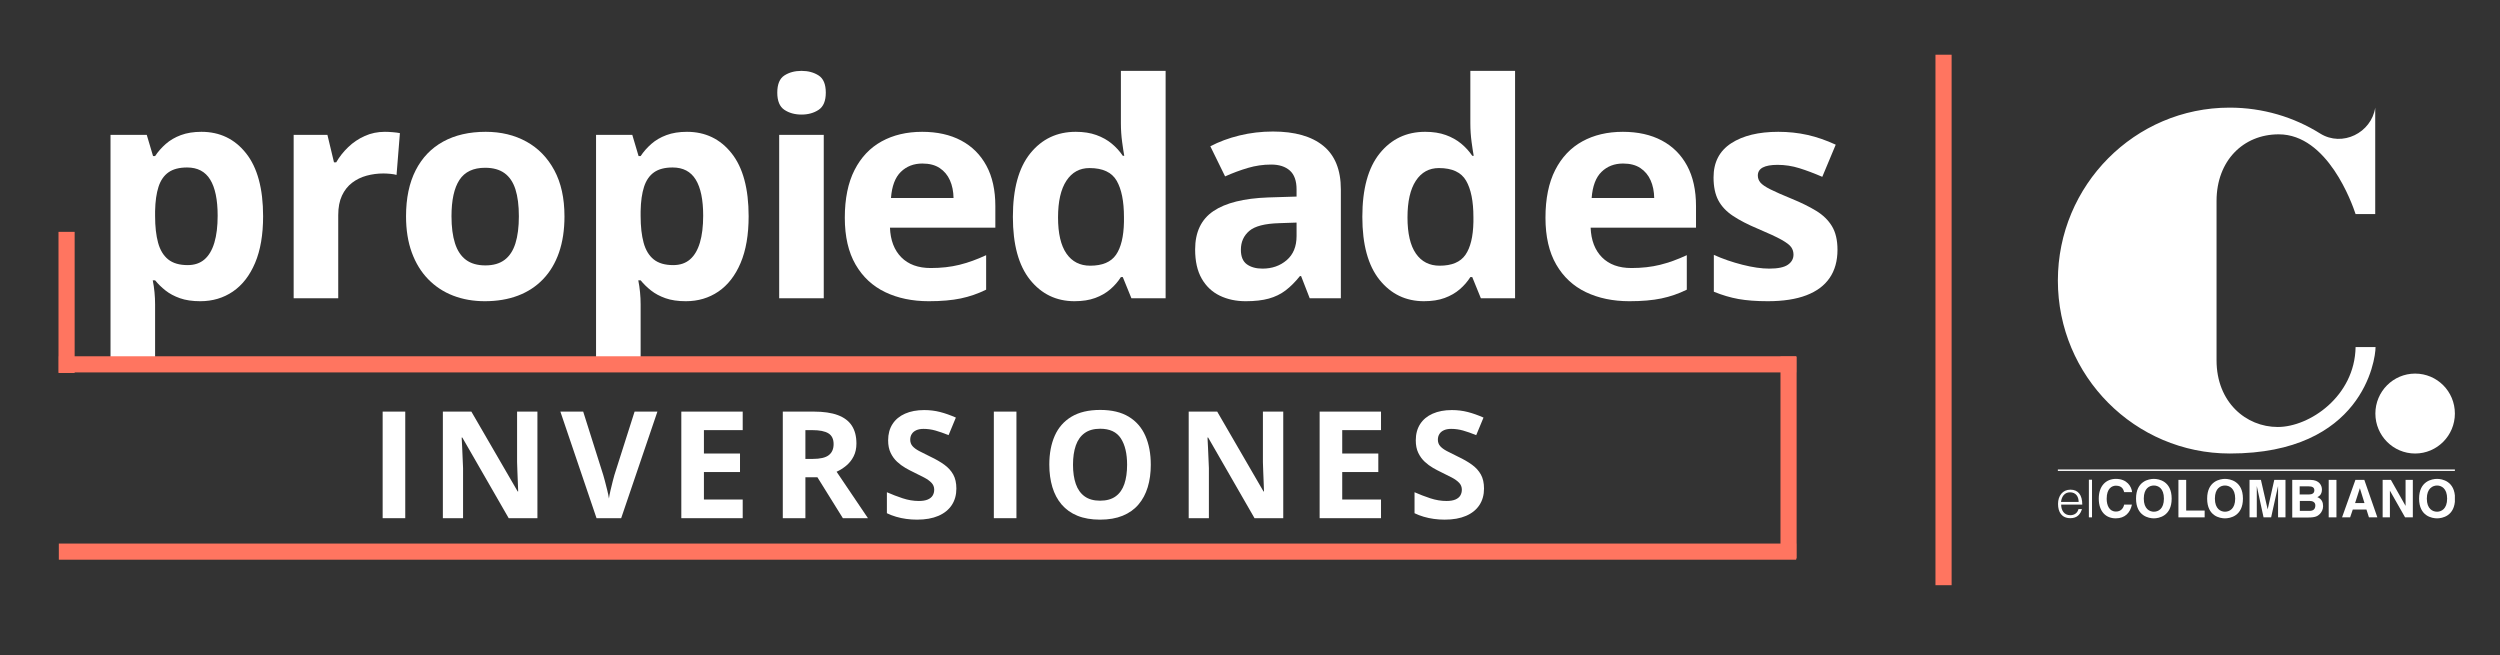 <?xml version="1.0" encoding="UTF-8" standalone="no"?>
<!DOCTYPE svg PUBLIC "-//W3C//DTD SVG 1.1//EN" "http://www.w3.org/Graphics/SVG/1.1/DTD/svg11.dtd">
<svg width="100%" height="100%" viewBox="0 0 1225 321" version="1.1" xmlns="http://www.w3.org/2000/svg" xmlns:xlink="http://www.w3.org/1999/xlink" xml:space="preserve" xmlns:serif="http://www.serif.com/" style="fill-rule:evenodd;clip-rule:evenodd;stroke-linejoin:round;stroke-miterlimit:2;">
    <rect x="0" y="0" width="1225" height="321" fill="#333333" stroke="none"/>
    <rect id="Artboard1" x="0" y="0" width="1224.45" height="320.093" style="fill:none;"/>
    <path d="M98.699,64.59c9.024,-0 16.317,3.509 21.879,10.527c5.562,7.019 8.343,17.307 8.343,30.867c0,9.071 -1.313,16.698 -3.939,22.881c-2.625,6.183 -6.254,10.85 -10.885,14.001c-4.631,3.151 -9.955,4.727 -15.971,4.727c-3.867,-0 -7.185,-0.49 -9.954,-1.468c-2.769,-0.979 -5.133,-2.244 -7.09,-3.796c-1.958,-1.552 -3.653,-3.211 -5.085,-4.977l-1.146,-0c0.382,1.909 0.669,3.867 0.86,5.872c0.191,2.005 0.286,3.963 0.286,5.873l0,32.298l-21.843,0l0,-115.301l17.761,-0l3.079,10.384l1.003,-0c1.432,-2.149 3.175,-4.13 5.228,-5.944c2.053,-1.814 4.524,-3.259 7.412,-4.333c2.889,-1.074 6.243,-1.611 10.062,-1.611Zm-7.018,17.474c-3.82,-0 -6.851,0.788 -9.095,2.363c-2.244,1.576 -3.879,3.939 -4.906,7.09c-1.026,3.151 -1.587,7.138 -1.683,11.96l0,2.364c0,5.156 0.489,9.524 1.468,13.105c0.979,3.581 2.626,6.302 4.942,8.164c2.315,1.862 5.502,2.793 9.56,2.793c3.343,0 6.088,-0.931 8.236,-2.793c2.149,-1.862 3.76,-4.595 4.834,-8.2c1.075,-3.604 1.612,-8.009 1.612,-13.213c-0,-7.83 -1.218,-13.726 -3.653,-17.689c-2.435,-3.963 -6.206,-5.944 -11.315,-5.944Z" style="fill:#fff;fill-rule:nonzero;"/>
    <path d="M188.577,64.59c1.099,-0 2.376,0.059 3.832,0.179c1.456,0.119 2.638,0.274 3.545,0.465l-1.647,20.482c-0.716,-0.238 -1.731,-0.417 -3.044,-0.537c-1.313,-0.119 -2.447,-0.179 -3.402,-0.179c-2.817,0 -5.55,0.358 -8.2,1.074c-2.65,0.717 -5.025,1.874 -7.126,3.474c-2.1,1.599 -3.759,3.7 -4.977,6.302c-1.217,2.602 -1.826,5.789 -1.826,9.561l-0,40.749l-21.843,0l0,-80.066l16.543,-0l3.223,13.463l1.074,0c1.576,-2.721 3.545,-5.216 5.909,-7.483c2.363,-2.268 5.061,-4.083 8.092,-5.443c3.032,-1.361 6.314,-2.041 9.847,-2.041Z" style="fill:#fff;fill-rule:nonzero;"/>
    <path d="M276.594,105.984c-0,6.684 -0.896,12.604 -2.686,17.761c-1.79,5.156 -4.392,9.513 -7.806,13.069c-3.414,3.557 -7.52,6.243 -12.318,8.057c-4.798,1.815 -10.205,2.722 -16.221,2.722c-5.634,-0 -10.802,-0.907 -15.505,-2.722c-4.703,-1.814 -8.785,-4.5 -12.246,-8.057c-3.462,-3.556 -6.135,-7.913 -8.021,-13.069c-1.886,-5.157 -2.829,-11.077 -2.829,-17.761c-0,-8.881 1.575,-16.4 4.726,-22.559c3.152,-6.159 7.64,-10.838 13.464,-14.037c5.825,-3.199 12.772,-4.798 20.841,-4.798c7.495,-0 14.144,1.599 19.945,4.798c5.801,3.199 10.36,7.878 13.678,14.037c3.319,6.159 4.978,13.678 4.978,22.559Zm-55.36,-0c0,5.252 0.573,9.668 1.719,13.249c1.146,3.581 2.936,6.278 5.371,8.092c2.435,1.815 5.61,2.722 9.525,2.722c3.868,-0 7.007,-0.907 9.418,-2.722c2.411,-1.814 4.177,-4.511 5.299,-8.092c1.122,-3.581 1.683,-7.997 1.683,-13.249c0,-5.3 -0.561,-9.704 -1.683,-13.213c-1.122,-3.51 -2.9,-6.147 -5.335,-7.914c-2.435,-1.767 -5.61,-2.65 -9.525,-2.65c-5.777,0 -9.966,1.982 -12.569,5.944c-2.602,3.963 -3.903,9.907 -3.903,17.833Z" style="fill:#fff;fill-rule:nonzero;"/>
    <path d="M336.608,64.59c9.023,-0 16.316,3.509 21.879,10.527c5.562,7.019 8.343,17.307 8.343,30.867c-0,9.071 -1.313,16.698 -3.939,22.881c-2.626,6.183 -6.255,10.85 -10.886,14.001c-4.631,3.151 -9.954,4.727 -15.97,4.727c-3.867,-0 -7.186,-0.49 -9.955,-1.468c-2.769,-0.979 -5.132,-2.244 -7.09,-3.796c-1.957,-1.552 -3.652,-3.211 -5.084,-4.977l-1.146,-0c0.382,1.909 0.668,3.867 0.859,5.872c0.191,2.005 0.287,3.963 0.287,5.873l-0,32.298l-21.843,0l-0,-115.301l17.76,-0l3.08,10.384l1.003,-0c1.432,-2.149 3.175,-4.13 5.228,-5.944c2.053,-1.814 4.523,-3.259 7.412,-4.333c2.888,-1.074 6.242,-1.611 10.062,-1.611Zm-7.019,17.474c-3.819,-0 -6.851,0.788 -9.095,2.363c-2.244,1.576 -3.879,3.939 -4.905,7.09c-1.027,3.151 -1.588,7.138 -1.683,11.96l-0,2.364c-0,5.156 0.489,9.524 1.468,13.105c0.978,3.581 2.626,6.302 4.941,8.164c2.316,1.862 5.503,2.793 9.561,2.793c3.342,0 6.087,-0.931 8.236,-2.793c2.148,-1.862 3.76,-4.595 4.834,-8.2c1.074,-3.604 1.611,-8.009 1.611,-13.213c0,-7.83 -1.217,-13.726 -3.652,-17.689c-2.435,-3.963 -6.207,-5.944 -11.316,-5.944Z" style="fill:#fff;fill-rule:nonzero;"/>
    <path d="M403.64,66.094l0,80.066l-21.842,0l-0,-80.066l21.842,-0Zm-10.885,-31.368c3.246,-0 6.039,0.752 8.379,2.256c2.339,1.504 3.509,4.309 3.509,8.415c0,4.058 -1.17,6.863 -3.509,8.414c-2.34,1.552 -5.133,2.328 -8.379,2.328c-3.295,-0 -6.099,-0.776 -8.415,-2.328c-2.316,-1.551 -3.473,-4.356 -3.473,-8.414c-0,-4.106 1.157,-6.911 3.473,-8.415c2.316,-1.504 5.12,-2.256 8.415,-2.256Z" style="fill:#fff;fill-rule:nonzero;"/>
    <path d="M451.838,64.59c7.4,-0 13.774,1.42 19.122,4.261c5.347,2.841 9.477,6.959 12.389,12.354c2.913,5.395 4.369,11.983 4.369,19.766l-0,10.599l-51.635,-0c0.238,6.159 2.088,10.993 5.55,14.502c3.461,3.509 8.271,5.264 14.43,5.264c5.109,-0 9.788,-0.525 14.037,-1.576c4.249,-1.05 8.618,-2.626 13.106,-4.726l-0,16.901c-3.963,1.957 -8.105,3.39 -12.425,4.297c-4.321,0.907 -9.561,1.361 -15.72,1.361c-8.021,-0 -15.123,-1.48 -21.306,-4.441c-6.183,-2.96 -11.029,-7.471 -14.538,-13.535c-3.509,-6.063 -5.264,-13.703 -5.264,-22.917c0,-9.358 1.588,-17.152 4.763,-23.383c3.175,-6.23 7.603,-10.909 13.284,-14.036c5.682,-3.128 12.295,-4.691 19.838,-4.691Zm0.143,15.54c-4.249,0 -7.77,1.361 -10.563,4.082c-2.793,2.722 -4.404,6.995 -4.834,12.82l30.652,-0c-0.048,-3.247 -0.633,-6.135 -1.755,-8.666c-1.122,-2.53 -2.793,-4.535 -5.013,-6.016c-2.22,-1.48 -5.049,-2.22 -8.487,-2.22Z" style="fill:#fff;fill-rule:nonzero;"/>
    <path d="M526.534,147.593c-8.929,-0 -16.198,-3.498 -21.807,-10.492c-5.61,-6.995 -8.415,-17.271 -8.415,-30.831c-0,-13.702 2.84,-24.075 8.522,-31.117c5.681,-7.042 13.106,-10.563 22.273,-10.563c3.819,-0 7.185,0.525 10.097,1.575c2.913,1.051 5.431,2.459 7.556,4.226c2.124,1.766 3.927,3.747 5.407,5.944l0.716,-0c-0.286,-1.528 -0.633,-3.784 -1.038,-6.768c-0.406,-2.984 -0.609,-6.052 -0.609,-9.203l-0,-25.638l21.914,-0l0,111.434l-16.758,0l-4.225,-10.384l-0.931,0c-1.385,2.196 -3.115,4.19 -5.192,5.98c-2.077,1.79 -4.548,3.211 -7.413,4.261c-2.864,1.05 -6.23,1.576 -10.097,1.576Zm7.663,-17.403c5.968,-0 10.181,-1.779 12.64,-5.335c2.459,-3.557 3.76,-8.917 3.903,-16.078l-0,-2.364c-0,-7.782 -1.194,-13.738 -3.581,-17.868c-2.387,-4.13 -6.827,-6.195 -13.321,-6.195c-4.822,0 -8.593,2.077 -11.315,6.231c-2.721,4.154 -4.082,10.146 -4.082,17.976c-0,7.83 1.373,13.726 4.118,17.689c2.745,3.963 6.624,5.944 11.638,5.944Z" style="fill:#fff;fill-rule:nonzero;"/>
    <path d="M623.717,64.446c10.742,0 18.978,2.34 24.707,7.019c5.729,4.679 8.594,11.793 8.594,21.341l0,53.354l-15.254,0l-4.226,-10.885l-0.572,-0c-2.292,2.864 -4.632,5.204 -7.019,7.018c-2.387,1.814 -5.132,3.151 -8.236,4.011c-3.103,0.859 -6.875,1.289 -11.315,1.289c-4.727,-0 -8.964,-0.907 -12.712,-2.722c-3.748,-1.814 -6.696,-4.595 -8.844,-8.343c-2.149,-3.748 -3.223,-8.51 -3.223,-14.287c-0,-8.499 2.984,-14.765 8.952,-18.8c5.968,-4.034 14.92,-6.266 26.856,-6.696l13.893,-0.429l0,-3.51c0,-4.201 -1.098,-7.281 -3.294,-9.238c-2.196,-1.958 -5.252,-2.936 -9.167,-2.936c-3.867,-0 -7.663,0.549 -11.387,1.647c-3.724,1.098 -7.448,2.483 -11.172,4.154l-7.233,-14.753c4.249,-2.244 9.012,-4.011 14.287,-5.3c5.276,-1.289 10.731,-1.934 16.365,-1.934Zm11.601,44.617l-8.45,0.287c-7.066,0.191 -11.972,1.456 -14.717,3.795c-2.746,2.34 -4.118,5.419 -4.118,9.239c-0,3.342 0.978,5.717 2.936,7.126c1.957,1.408 4.512,2.112 7.663,2.112c4.679,0 8.63,-1.384 11.852,-4.153c3.223,-2.77 4.834,-6.708 4.834,-11.817l0,-6.589Z" style="fill:#fff;fill-rule:nonzero;"/>
    <path d="M697.768,147.593c-8.929,-0 -16.198,-3.498 -21.808,-10.492c-5.609,-6.995 -8.414,-17.271 -8.414,-30.831c-0,-13.702 2.84,-24.075 8.522,-31.117c5.681,-7.042 13.106,-10.563 22.272,-10.563c3.82,-0 7.186,0.525 10.098,1.575c2.913,1.051 5.431,2.459 7.556,4.226c2.124,1.766 3.927,3.747 5.407,5.944l0.716,-0c-0.286,-1.528 -0.633,-3.784 -1.038,-6.768c-0.406,-2.984 -0.609,-6.052 -0.609,-9.203l-0,-25.638l21.914,-0l0,111.434l-16.758,0l-4.225,-10.384l-0.931,0c-1.385,2.196 -3.115,4.19 -5.192,5.98c-2.077,1.79 -4.548,3.211 -7.413,4.261c-2.864,1.05 -6.23,1.576 -10.097,1.576Zm7.662,-17.403c5.968,-0 10.182,-1.779 12.641,-5.335c2.459,-3.557 3.76,-8.917 3.903,-16.078l-0,-2.364c-0,-7.782 -1.194,-13.738 -3.581,-17.868c-2.387,-4.13 -6.827,-6.195 -13.321,-6.195c-4.822,0 -8.594,2.077 -11.315,6.231c-2.721,4.154 -4.082,10.146 -4.082,17.976c-0,7.83 1.373,13.726 4.118,17.689c2.745,3.963 6.624,5.944 11.637,5.944Z" style="fill:#fff;fill-rule:nonzero;"/>
    <path d="M795.165,64.59c7.401,-0 13.775,1.42 19.122,4.261c5.347,2.841 9.477,6.959 12.389,12.354c2.913,5.395 4.369,11.983 4.369,19.766l0,10.599l-51.635,-0c0.239,6.159 2.089,10.993 5.55,14.502c3.462,3.509 8.272,5.264 14.431,5.264c5.108,-0 9.787,-0.525 14.036,-1.576c4.25,-1.05 8.618,-2.626 13.106,-4.726l0,16.901c-3.963,1.957 -8.104,3.39 -12.425,4.297c-4.321,0.907 -9.561,1.361 -15.72,1.361c-8.021,-0 -15.123,-1.48 -21.306,-4.441c-6.183,-2.96 -11.029,-7.471 -14.538,-13.535c-3.509,-6.063 -5.264,-13.703 -5.264,-22.917c0,-9.358 1.588,-17.152 4.763,-23.383c3.175,-6.23 7.603,-10.909 13.285,-14.036c5.681,-3.128 12.294,-4.691 19.837,-4.691Zm0.144,15.54c-4.25,0 -7.771,1.361 -10.564,4.082c-2.793,2.722 -4.404,6.995 -4.834,12.82l30.652,-0c-0.048,-3.247 -0.633,-6.135 -1.755,-8.666c-1.122,-2.53 -2.793,-4.535 -5.013,-6.016c-2.22,-1.48 -5.049,-2.22 -8.486,-2.22Z" style="fill:#fff;fill-rule:nonzero;"/>
    <path d="M900.369,122.384c0,5.443 -1.277,10.038 -3.831,13.786c-2.554,3.748 -6.362,6.589 -11.423,8.522c-5.061,1.934 -11.363,2.901 -18.907,2.901c-5.586,-0 -10.372,-0.358 -14.359,-1.075c-3.986,-0.716 -8.009,-1.909 -12.067,-3.58l0,-18.048c4.345,1.958 9.012,3.569 14.001,4.834c4.989,1.266 9.37,1.898 13.142,1.898c4.249,0 7.293,-0.632 9.131,-1.898c1.838,-1.265 2.757,-2.924 2.757,-4.977c-0,-1.337 -0.37,-2.542 -1.11,-3.616c-0.74,-1.075 -2.328,-2.292 -4.763,-3.653c-2.435,-1.361 -6.254,-3.139 -11.458,-5.335c-5.013,-2.101 -9.131,-4.226 -12.354,-6.374c-3.223,-2.149 -5.61,-4.691 -7.162,-7.627c-1.551,-2.936 -2.327,-6.672 -2.327,-11.208c-0,-7.4 2.877,-12.975 8.63,-16.722c5.753,-3.748 13.452,-5.622 23.096,-5.622c4.965,-0 9.704,0.501 14.216,1.504c4.511,1.002 9.155,2.602 13.929,4.798l-6.589,15.755c-3.962,-1.718 -7.698,-3.127 -11.208,-4.225c-3.509,-1.098 -7.078,-1.647 -10.706,-1.647c-3.199,-0 -5.61,0.43 -7.233,1.289c-1.624,0.859 -2.435,2.172 -2.435,3.939c-0,1.289 0.417,2.435 1.253,3.437c0.835,1.003 2.459,2.113 4.87,3.331c2.411,1.217 5.956,2.781 10.635,4.69c4.535,1.862 8.474,3.808 11.816,5.837c3.342,2.029 5.921,4.536 7.735,7.52c1.814,2.984 2.721,6.839 2.721,11.566Z" style="fill:#fff;fill-rule:nonzero;"/>
    <rect x="187.499" y="201.687" width="11.074" height="52.225" style="fill:#fff;fill-rule:nonzero;"/>
    <path d="M263.335,253.912l-14.075,-0l-22.719,-39.508l-0.321,-0c0.095,1.643 0.178,3.298 0.25,4.965l0.428,9.966l0,24.577l-9.895,-0l0,-52.225l13.968,-0l22.683,39.115l0.25,0c-0.048,-1.619 -0.107,-3.227 -0.179,-4.822c-0.071,-1.596 -0.137,-3.192 -0.196,-4.787c-0.06,-1.596 -0.113,-3.191 -0.161,-4.787l0,-24.719l9.967,-0l-0,52.225Z" style="fill:#fff;fill-rule:nonzero;"/>
    <path d="M322.131,201.687l-17.754,52.225l-12.074,-0l-17.718,-52.225l11.181,-0l9.824,31.078c0.166,0.524 0.44,1.506 0.821,2.947c0.381,1.44 0.768,2.965 1.161,4.572c0.393,1.608 0.661,2.935 0.804,3.983c0.143,-1.048 0.399,-2.369 0.768,-3.965c0.369,-1.596 0.738,-3.114 1.107,-4.555c0.37,-1.44 0.637,-2.435 0.804,-2.982l9.895,-31.078l11.181,-0Z" style="fill:#fff;fill-rule:nonzero;"/>
    <path d="M363.924,253.912l-30.078,-0l0,-52.225l30.078,-0l-0,9.073l-19.004,-0l-0,11.467l17.682,-0l0,9.073l-17.682,0l-0,13.467l19.004,0l-0,9.145Z" style="fill:#fff;fill-rule:nonzero;"/>
    <path d="M398.787,201.687c4.739,-0 8.65,0.571 11.734,1.714c3.084,1.143 5.377,2.87 6.877,5.18c1.5,2.31 2.25,5.227 2.25,8.752c0,2.381 -0.452,4.465 -1.357,6.251c-0.905,1.786 -2.096,3.298 -3.572,4.537c-1.477,1.238 -3.072,2.25 -4.787,3.036l15.36,22.755l-12.288,-0l-12.467,-20.04l-5.894,-0l0,20.04l-11.074,-0l0,-52.225l15.218,-0Zm-0.786,9.073l-3.358,-0l0,14.11l3.572,0c3.668,0 6.293,-0.613 7.877,-1.84c1.584,-1.226 2.375,-3.03 2.375,-5.411c0,-2.477 -0.851,-4.239 -2.554,-5.287c-1.702,-1.048 -4.34,-1.572 -7.912,-1.572Z" style="fill:#fff;fill-rule:nonzero;"/>
    <path d="M468.621,239.409c0,3.096 -0.75,5.787 -2.25,8.073c-1.5,2.286 -3.685,4.049 -6.555,5.287c-2.87,1.238 -6.353,1.857 -10.449,1.857c-1.81,0 -3.578,-0.119 -5.304,-0.357c-1.727,-0.238 -3.382,-0.589 -4.966,-1.054c-1.583,-0.464 -3.09,-1.042 -4.519,-1.732l0,-10.288c2.477,1.095 5.049,2.084 7.716,2.965c2.668,0.881 5.311,1.322 7.931,1.322c1.81,-0 3.268,-0.239 4.376,-0.715c1.107,-0.476 1.911,-1.131 2.411,-1.965c0.5,-0.833 0.75,-1.786 0.75,-2.857c-0,-1.31 -0.441,-2.429 -1.322,-3.358c-0.881,-0.929 -2.089,-1.798 -3.626,-2.608c-1.536,-0.81 -3.268,-1.679 -5.197,-2.608c-1.215,-0.571 -2.536,-1.268 -3.965,-2.089c-1.429,-0.822 -2.786,-1.828 -4.072,-3.019c-1.286,-1.191 -2.34,-2.637 -3.162,-4.34c-0.821,-1.703 -1.232,-3.745 -1.232,-6.126c-0,-3.12 0.714,-5.787 2.143,-8.002c1.429,-2.215 3.471,-3.912 6.126,-5.09c2.656,-1.179 5.793,-1.769 9.413,-1.769c2.715,0 5.305,0.316 7.77,0.947c2.464,0.631 5.042,1.542 7.733,2.733l-3.572,8.609c-2.405,-0.977 -4.56,-1.733 -6.465,-2.269c-1.906,-0.535 -3.847,-0.803 -5.823,-0.803c-1.381,-0 -2.56,0.22 -3.537,0.661c-0.976,0.44 -1.714,1.059 -2.214,1.857c-0.5,0.798 -0.751,1.721 -0.751,2.768c0,1.239 0.364,2.281 1.09,3.126c0.726,0.846 1.822,1.661 3.286,2.447c1.465,0.786 3.293,1.703 5.484,2.751c2.667,1.262 4.947,2.578 6.84,3.947c1.894,1.369 3.352,2.977 4.376,4.822c1.024,1.846 1.536,4.138 1.536,6.877Z" style="fill:#fff;fill-rule:nonzero;"/>
    <rect x="486.981" y="201.687" width="11.074" height="52.225" style="fill:#fff;fill-rule:nonzero;"/>
    <path d="M563.888,227.728c0,4.024 -0.5,7.686 -1.5,10.984c-1,3.299 -2.518,6.139 -4.555,8.52c-2.036,2.381 -4.614,4.209 -7.733,5.483c-3.12,1.274 -6.811,1.911 -11.074,1.911c-4.263,0 -7.954,-0.637 -11.074,-1.911c-3.12,-1.274 -5.698,-3.102 -7.734,-5.483c-2.036,-2.381 -3.554,-5.227 -4.554,-8.538c-1,-3.31 -1.501,-6.989 -1.501,-11.038c0,-5.406 0.888,-10.115 2.662,-14.128c1.774,-4.012 4.507,-7.126 8.198,-9.341c3.691,-2.215 8.383,-3.322 14.074,-3.322c5.668,-0 10.33,1.107 13.985,3.322c3.656,2.215 6.371,5.335 8.145,9.359c1.774,4.025 2.661,8.752 2.661,14.182Zm-38.115,-0c0,3.643 0.458,6.781 1.375,9.413c0.917,2.631 2.352,4.655 4.305,6.072c1.953,1.417 4.477,2.126 7.573,2.126c3.143,-0 5.692,-0.709 7.644,-2.126c1.953,-1.417 3.376,-3.441 4.269,-6.072c0.893,-2.632 1.34,-5.77 1.34,-9.413c-0,-5.478 -1.024,-9.788 -3.072,-12.932c-2.048,-3.143 -5.418,-4.715 -10.11,-4.715c-3.119,0 -5.662,0.709 -7.626,2.126c-1.965,1.417 -3.406,3.441 -4.323,6.072c-0.917,2.632 -1.375,5.781 -1.375,9.449Z" style="fill:#fff;fill-rule:nonzero;"/>
    <path d="M628.793,253.912l-14.074,-0l-22.719,-39.508l-0.322,-0c0.095,1.643 0.179,3.298 0.25,4.965l0.429,9.966l-0,24.577l-9.895,-0l-0,-52.225l13.967,-0l22.684,39.115l0.25,0c-0.048,-1.619 -0.107,-3.227 -0.179,-4.822c-0.071,-1.596 -0.137,-3.192 -0.196,-4.787c-0.06,-1.596 -0.114,-3.191 -0.161,-4.787l-0,-24.719l9.966,-0l0,52.225Z" style="fill:#fff;fill-rule:nonzero;"/>
    <path d="M676.695,253.912l-30.078,-0l-0,-52.225l30.078,-0l-0,9.073l-19.004,-0l-0,11.467l17.682,-0l-0,9.073l-17.682,0l-0,13.467l19.004,0l-0,9.145Z" style="fill:#fff;fill-rule:nonzero;"/>
    <path d="M727.168,239.409c-0,3.096 -0.75,5.787 -2.251,8.073c-1.5,2.286 -3.685,4.049 -6.555,5.287c-2.869,1.238 -6.352,1.857 -10.448,1.857c-1.81,0 -3.578,-0.119 -5.305,-0.357c-1.726,-0.238 -3.382,-0.589 -4.965,-1.054c-1.584,-0.464 -3.09,-1.042 -4.519,-1.732l-0,-10.288c2.477,1.095 5.049,2.084 7.716,2.965c2.667,0.881 5.311,1.322 7.93,1.322c1.81,-0 3.269,-0.239 4.376,-0.715c1.107,-0.476 1.911,-1.131 2.411,-1.965c0.5,-0.833 0.75,-1.786 0.75,-2.857c0,-1.31 -0.44,-2.429 -1.321,-3.358c-0.881,-0.929 -2.09,-1.798 -3.626,-2.608c-1.536,-0.81 -3.269,-1.679 -5.198,-2.608c-1.214,-0.571 -2.536,-1.268 -3.965,-2.089c-1.429,-0.822 -2.786,-1.828 -4.072,-3.019c-1.286,-1.191 -2.34,-2.637 -3.161,-4.34c-0.822,-1.703 -1.233,-3.745 -1.233,-6.126c0,-3.12 0.715,-5.787 2.144,-8.002c1.428,-2.215 3.471,-3.912 6.126,-5.09c2.655,-1.179 5.793,-1.769 9.413,-1.769c2.714,0 5.304,0.316 7.769,0.947c2.465,0.631 5.043,1.542 7.734,2.733l-3.572,8.609c-2.406,-0.977 -4.561,-1.733 -6.466,-2.269c-1.905,-0.535 -3.846,-0.803 -5.823,-0.803c-1.381,-0 -2.56,0.22 -3.536,0.661c-0.977,0.44 -1.715,1.059 -2.215,1.857c-0.5,0.798 -0.75,1.721 -0.75,2.768c-0,1.239 0.363,2.281 1.089,3.126c0.727,0.846 1.822,1.661 3.287,2.447c1.464,0.786 3.292,1.703 5.483,2.751c2.667,1.262 4.948,2.578 6.841,3.947c1.893,1.369 3.352,2.977 4.376,4.822c1.024,1.846 1.536,4.138 1.536,6.877Z" style="fill:#fff;fill-rule:nonzero;"/>
    <rect x="948.379" y="26.812" width="7.909" height="259.933" style="fill:#ff7560;"/>
    <rect x="28.667" y="113.61" width="7.909" height="69.152" style="fill:#ff7560;"/>
    <rect x="872.435" y="174.702" width="7.909" height="98.964" style="fill:#ff7560;"/>
    <path d="M28.826,174.574l0,7.909l851.301,-0l-0,-7.909l-851.301,0Z" style="fill:#ff7560;"/>
    <path d="M28.826,266.346l0,7.909l851.301,0l-0,-7.909l-851.301,0Z" style="fill:#ff7560;"/>
    <clipPath id="_clip1">
        <rect x="1008.35" y="52.743" width="194.539" height="201.248"/>
    </clipPath>
    <g clip-path="url(#_clip1)">
        <g>
            <path d="M1009.97,247.247c-0,2.844 1.455,5.2 4.445,5.2c2.021,-0 3.556,-1.057 4.041,-3.006l1.697,-0c-0.727,2.518 -2.344,4.468 -5.657,4.468c-4.284,-0 -6.062,-3.006 -6.062,-6.987c0,-3.982 2.263,-6.988 6.062,-6.988c3.798,0 5.819,2.6 5.819,7.313l-10.345,0Zm8.567,-1.3c-0,-2.6 -1.374,-4.713 -4.203,-4.713c-2.829,0 -4.122,2.194 -4.445,4.713l8.648,-0Z" style="fill:#fff;fill-rule:nonzero;"/>
            <rect x="1023.55" y="235.059" width="1.536" height="18.443" style="fill:#fff;fill-rule:nonzero;"/>
            <path d="M1040.84,241.153c-0.323,-1.137 -0.889,-3.169 -4.041,-3.169c-1.859,0 -4.526,1.219 -4.526,6.419c-0,3.25 1.293,6.256 4.526,6.256c2.101,-0 3.556,-1.218 4.041,-3.413l3.799,0c-0.809,3.982 -3.395,6.744 -7.921,6.744c-4.849,0 -8.325,-3.331 -8.325,-9.668c0,-6.338 3.637,-9.668 8.406,-9.668c5.496,-0 7.678,3.818 7.92,6.499l-3.879,0Z" style="fill:#fff;fill-rule:nonzero;"/>
            <path d="M1055.39,234.654c2.425,-0 8.729,1.055 8.729,9.668c-0,8.612 -6.385,9.668 -8.729,9.668c-2.344,0 -8.729,-1.056 -8.729,-9.668c0,-8.613 6.304,-9.668 8.729,-9.668Zm-0,16.086c2.101,-0 4.93,-1.299 4.93,-6.418c-0,-5.119 -2.829,-6.419 -4.93,-6.419c-2.102,0 -4.93,1.3 -4.93,6.419c-0,5.119 2.909,6.418 4.93,6.418Z" style="fill:#fff;fill-rule:nonzero;"/>
            <path d="M1071.23,250.172l9.052,-0l0,3.33l-12.851,0l0,-18.361l3.799,0l0,15.031Z" style="fill:#fff;fill-rule:nonzero;"/>
            <path d="M1090.23,234.654c2.425,-0 8.81,1.055 8.81,9.668c0,8.612 -6.385,9.668 -8.81,9.668c-2.424,0 -8.729,-1.056 -8.729,-9.668c0,-8.613 6.385,-9.668 8.729,-9.668Zm0,16.086c2.102,-0 5.011,-1.299 5.011,-6.418c0,-5.119 -2.909,-6.419 -5.011,-6.419c-2.101,0 -4.93,1.3 -4.93,6.419c0,5.119 2.91,6.418 4.93,6.418Z" style="fill:#fff;fill-rule:nonzero;"/>
            <path d="M1119.89,253.502l-3.637,0l-0,-15.355l-3.395,15.355l-3.717,0l-3.314,-15.355l-0,15.355l-3.556,0l-0,-18.361l5.576,0l3.314,14.462l3.233,-14.462l5.496,0l-0,18.361Z" style="fill:#fff;fill-rule:nonzero;"/>
            <path d="M1123.2,235.141l8.89,0c4.445,0 5.658,2.844 5.658,4.712c0,2.6 -1.536,3.413 -2.263,3.737c2.263,0.895 2.829,2.682 2.829,4.469c-0,1.463 -0.647,2.844 -1.617,3.819c-1.051,0.974 -2.021,1.706 -5.738,1.706l-7.759,-0l-0,-18.443Zm3.637,7.15l4.526,-0c1.536,-0 2.667,-0.569 2.667,-2.031c-0,-1.463 -1.051,-1.95 -2.829,-1.95l-4.364,-0l0,3.981Zm0.081,8.043l4.687,0c1.859,0 2.91,-0.812 2.91,-2.681c-0,-1.625 -1.374,-2.194 -2.748,-2.194l-4.849,0l-0,4.875Z" style="fill:#fff;fill-rule:nonzero;"/>
            <rect x="1141.06" y="235.141" width="3.799" height="18.361" style="fill:#fff;fill-rule:nonzero;"/>
            <path d="M1151.65,253.502l-4.042,0l6.547,-18.361l4.364,0l6.385,18.361l-4.122,0l-1.212,-3.818l-6.708,0l-1.294,3.818l0.082,0Zm2.343,-6.986l4.607,-0l-2.263,-7.313l-2.344,7.313Z" style="fill:#fff;fill-rule:nonzero;"/>
            <path d="M1178.73,235.141l3.556,0l-0,18.361l-3.798,0l-7.437,-13.08l0,13.08l-3.556,0l0,-18.361l4.041,0l7.194,12.755l-0,-12.755Z" style="fill:#fff;fill-rule:nonzero;"/>
            <path d="M1194.16,234.654c2.424,-0 8.81,1.055 8.81,9.668c-0,8.612 -6.386,9.668 -8.81,9.668c-2.425,0 -8.81,-1.056 -8.81,-9.668c-0,-8.613 6.385,-9.668 8.81,-9.668Zm-0,16.086c2.02,-0 4.93,-1.299 4.93,-6.418c-0,-5.119 -2.91,-6.419 -4.93,-6.419c-2.021,0 -5.011,1.3 -5.011,6.419c-0,5.119 2.909,6.418 5.011,6.418Z" style="fill:#fff;fill-rule:nonzero;"/>
            <rect x="1008.35" y="230.022" width="194.539" height="0.731" style="fill:#fff;fill-rule:nonzero;"/>
            <path d="M1164.02,170.063l-9.779,-0c-0.405,24.13 -22.55,39.16 -38.149,39.16c-15.599,0 -29.984,-12.187 -29.984,-32.661l-0,-78.078c-0,-19.661 13.012,-32.661 30.469,-32.661c24.004,0 35.966,33.961 37.664,39.08l9.617,-0l0,-52.16c-1.859,12.268 -16.083,19.499 -26.994,12.674c-12.851,-8.043 -28.046,-12.674 -44.372,-12.674c-46.392,-0 -84.136,37.942 -84.136,84.74c0,46.798 37.744,84.74 84.298,84.74c64.9,-0 71.366,-45.661 71.366,-52.16Z" style="fill:#fff;fill-rule:nonzero;"/>
            <path d="M1202.89,202.642c-0,10.806 -8.729,19.581 -19.479,19.581c-10.749,-0 -19.478,-8.775 -19.478,-19.581c0,-10.805 8.729,-19.58 19.478,-19.58c10.75,-0 19.479,8.693 19.479,19.58Z" style="fill:#fff;fill-rule:nonzero;"/>
        </g>
    </g>
</svg>
